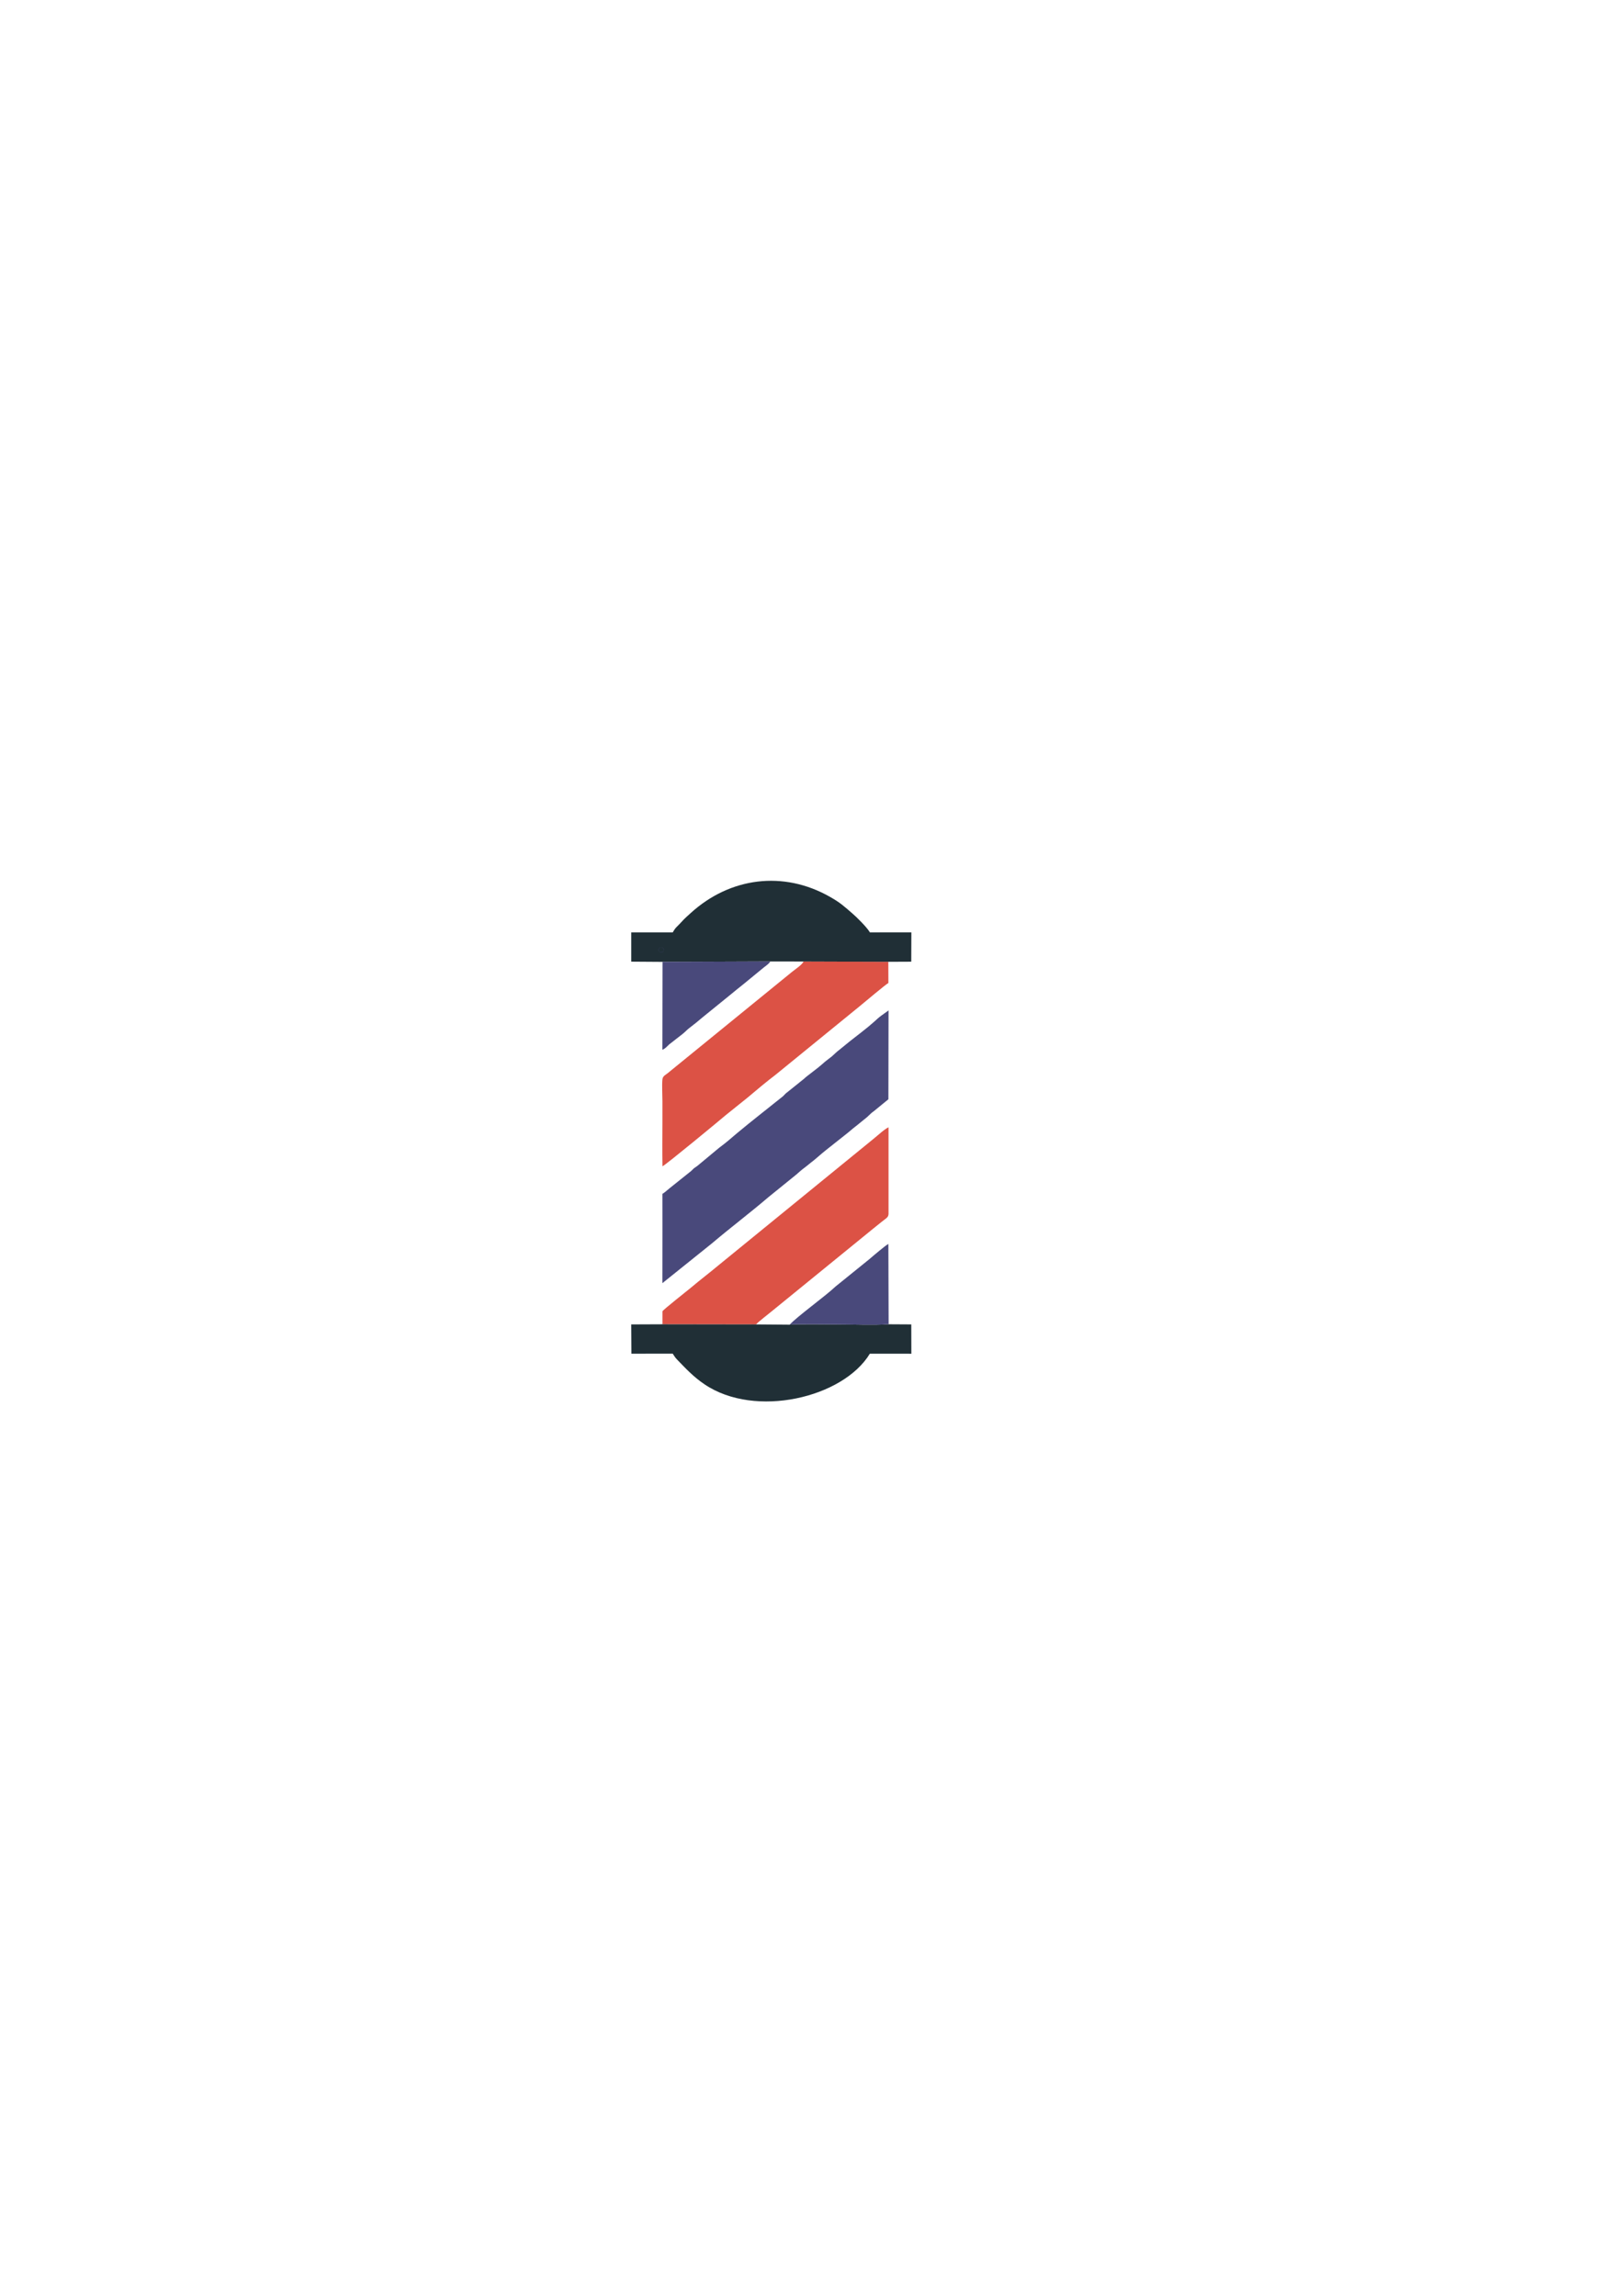 <?xml version="1.0" encoding="UTF-8"?>
<!DOCTYPE svg PUBLIC "-//W3C//DTD SVG 1.1//EN" "http://www.w3.org/Graphics/SVG/1.1/DTD/svg11.dtd">
<!-- Creator: CorelDRAW 2017 -->
<svg xmlns="http://www.w3.org/2000/svg" xml:space="preserve" width="210mm" height="297mm" version="1.1" style="shape-rendering:geometricPrecision; text-rendering:geometricPrecision; image-rendering:optimizeQuality; fill-rule:evenodd; clip-rule:evenodd"
viewBox="0 0 21000 29700"
 xmlns:xlink="http://www.w3.org/1999/xlink">
 <defs>
  <style type="text/css">
   <![CDATA[
    .fil2 {fill:#202F36}
    .fil0 {fill:#49497B}
    .fil1 {fill:#DC5245}
   ]]>
  </style>
 </defs>
 <g id="Camada_x0020_1">
  <path class="fil0" d="M8570.54 16599.86l640.09 -514.04c235.98,-200.25 502.33,-401.94 731.16,-598.03l364.73 -295.48c27.88,-24.87 62.19,-55.78 91.83,-77.42 33.56,-24.51 54.85,-43.36 89.64,-71.29 34.42,-27.64 55.21,-41.9 93.44,-76.18 109.58,-98.25 340.23,-269.33 453.8,-367.42 20.56,-17.76 28.34,-21.77 47.15,-37.39l135.68 -110.08c37.6,-33.35 52.46,-53.28 90.14,-78.96l186.76 -152.79 1.85 -1149.2 -93.88 67.26c-33.55,24.36 -57,47.09 -91.22,77.89 -98.44,88.58 -214.77,173.66 -319.4,256.84l-135.28 110.16c-34.2,25.2 -54.4,48.42 -89.85,79 -26.58,22.92 -63.12,47.27 -90.57,70.67 -30.07,25.63 -61.69,54.91 -91.32,77.83l-138.48 107.09c-16.44,11.8 -29.58,24.93 -45.75,39.1l-230.04 184.61c-16.73,13.11 -25.47,27.5 -42.63,41.77 -197.22,158.65 -402.47,317.73 -596.39,479.32 -92.96,77.47 -109.41,97.6 -228.55,186.44l-268.21 222.96c-19.63,17.45 -28.09,20.06 -48.97,35.6 -18.18,13.52 -25.88,24.75 -43.6,40.7l-277.89 221.9c-28.1,21.96 -67.17,59.61 -93.92,73.66 1.89,713.2 -0.7,185.7 -0.32,1155.48z"/>
  <path class="fil1" d="M11494.07 12442.36l-1096.55 -3.7c-17.97,41.11 -112.56,104.43 -146.87,132.04l-1614.47 1315.12c-25.85,20.91 -61.05,33.36 -65.42,80.34 -7.16,77.02 0.36,198.14 0.34,280.02 -0.01,93.13 0.26,186.28 -0.07,279.4 -0.66,186.46 -2.67,376.11 0.73,562.25 48.89,-22.34 749.67,-602.5 822.12,-664.45l276.78 -222.35c122.01,-102.76 241.89,-203.74 364.17,-296.82l1091.52 -889.52c58.76,-48.17 333.07,-279.56 368.7,-298.12l-0.98 -274.21z"/>
  <path class="fil1" d="M8571.5 17131.76l1211.5 1.8c19.89,-26.95 171.14,-143.96 212.23,-177.91l1297.41 -1056.73c37.94,-31.36 68.55,-54.67 107.83,-86.89 63.28,-51.88 95.45,-60.55 96.21,-109.58l-0.08 -1118.66c-42.95,16.16 -145.09,108.62 -188.87,144.5l-2005.06 1635.23c-121.33,101.53 -246.71,196.24 -364.57,296.14 -45.48,38.54 -359.6,284.51 -366.58,304.32l-0.02 167.78z"/>
  <path class="fil2" d="M8572.47 12443.22l1395.3 -5.34 429.75 0.78 1096.55 3.7 296.47 -1.3 1.54 -379.31 -536.33 0.5c-38.43,-66.85 -171.69,-198.56 -232.05,-249.91 -109.41,-93.08 -144.67,-130.26 -282.11,-208.75 -606.83,-346.61 -1297.13,-251.99 -1802.2,206.05 -47.09,42.7 -82.21,72.81 -125.12,120.77 -20.07,22.43 -34.99,36.98 -58.42,60.4 -27.34,27.35 -32.21,41.31 -51.89,71.57l-536.42 -0.08 -0.01 378.16 404.94 2.76z"/>
  <path class="fil2" d="M11254.83 17512.21l537.05 0.43 -1.03 -379.4 -292.96 -1.63c-202.69,13.76 -448.04,1.94 -655.57,1.94 -33.24,0 -593.82,-6.67 -624.94,3.59l-434.38 -3.58 -1211.5 -1.8 -404.11 1.68 2.22 378.74 534.83 -0.25c20.8,30.25 27.53,46.52 56.71,76.65 117.2,120.99 211.4,223.1 356.41,321.03 654.68,442.16 1792.2,172.88 2137.27,-397.4z"/>
  <path class="fil0" d="M8570.39 13580.73c40.76,-17.05 53.84,-38.48 88.68,-70l175.95 -137.03c28.97,-23.34 55.75,-53.36 85.44,-75.6 61.17,-45.83 111.93,-88.47 173.38,-140.07l350.35 -284.29c61.65,-49.76 115.86,-96.25 177.89,-144.13l260.27 -213.64c29.07,-24.36 60.77,-40.8 85.42,-78.09l-1395.3 5.34 -2.08 1137.51zm10.55 -1265.73c-97.57,29.58 -59.58,-109.56 8.79,-41.03l-8.79 41.03z"/>
  <path class="fil0" d="M10217.38 17137.14c31.12,-10.26 591.7,-3.59 624.94,-3.59 207.53,0 452.88,11.82 655.57,-1.94l-3.21 -1039.25c-32.97,15.15 -197.02,154.17 -244.53,195.59l-440.03 355.79c-130.84,124.55 -493.89,385.14 -592.74,493.4z"/>
  <path class="fil0" d="M8680.74 15773.45c-5.32,29.44 -5.68,32.52 1.7,57.16 46.86,15.89 68,-7.69 55.16,-55.71l-56.86 -1.45z"/>
  <path class="fil2" d="M8580.94 12315l8.79 -41.03c-68.37,-68.53 -106.36,70.61 -8.79,41.03z"/>
 </g>
</svg>
